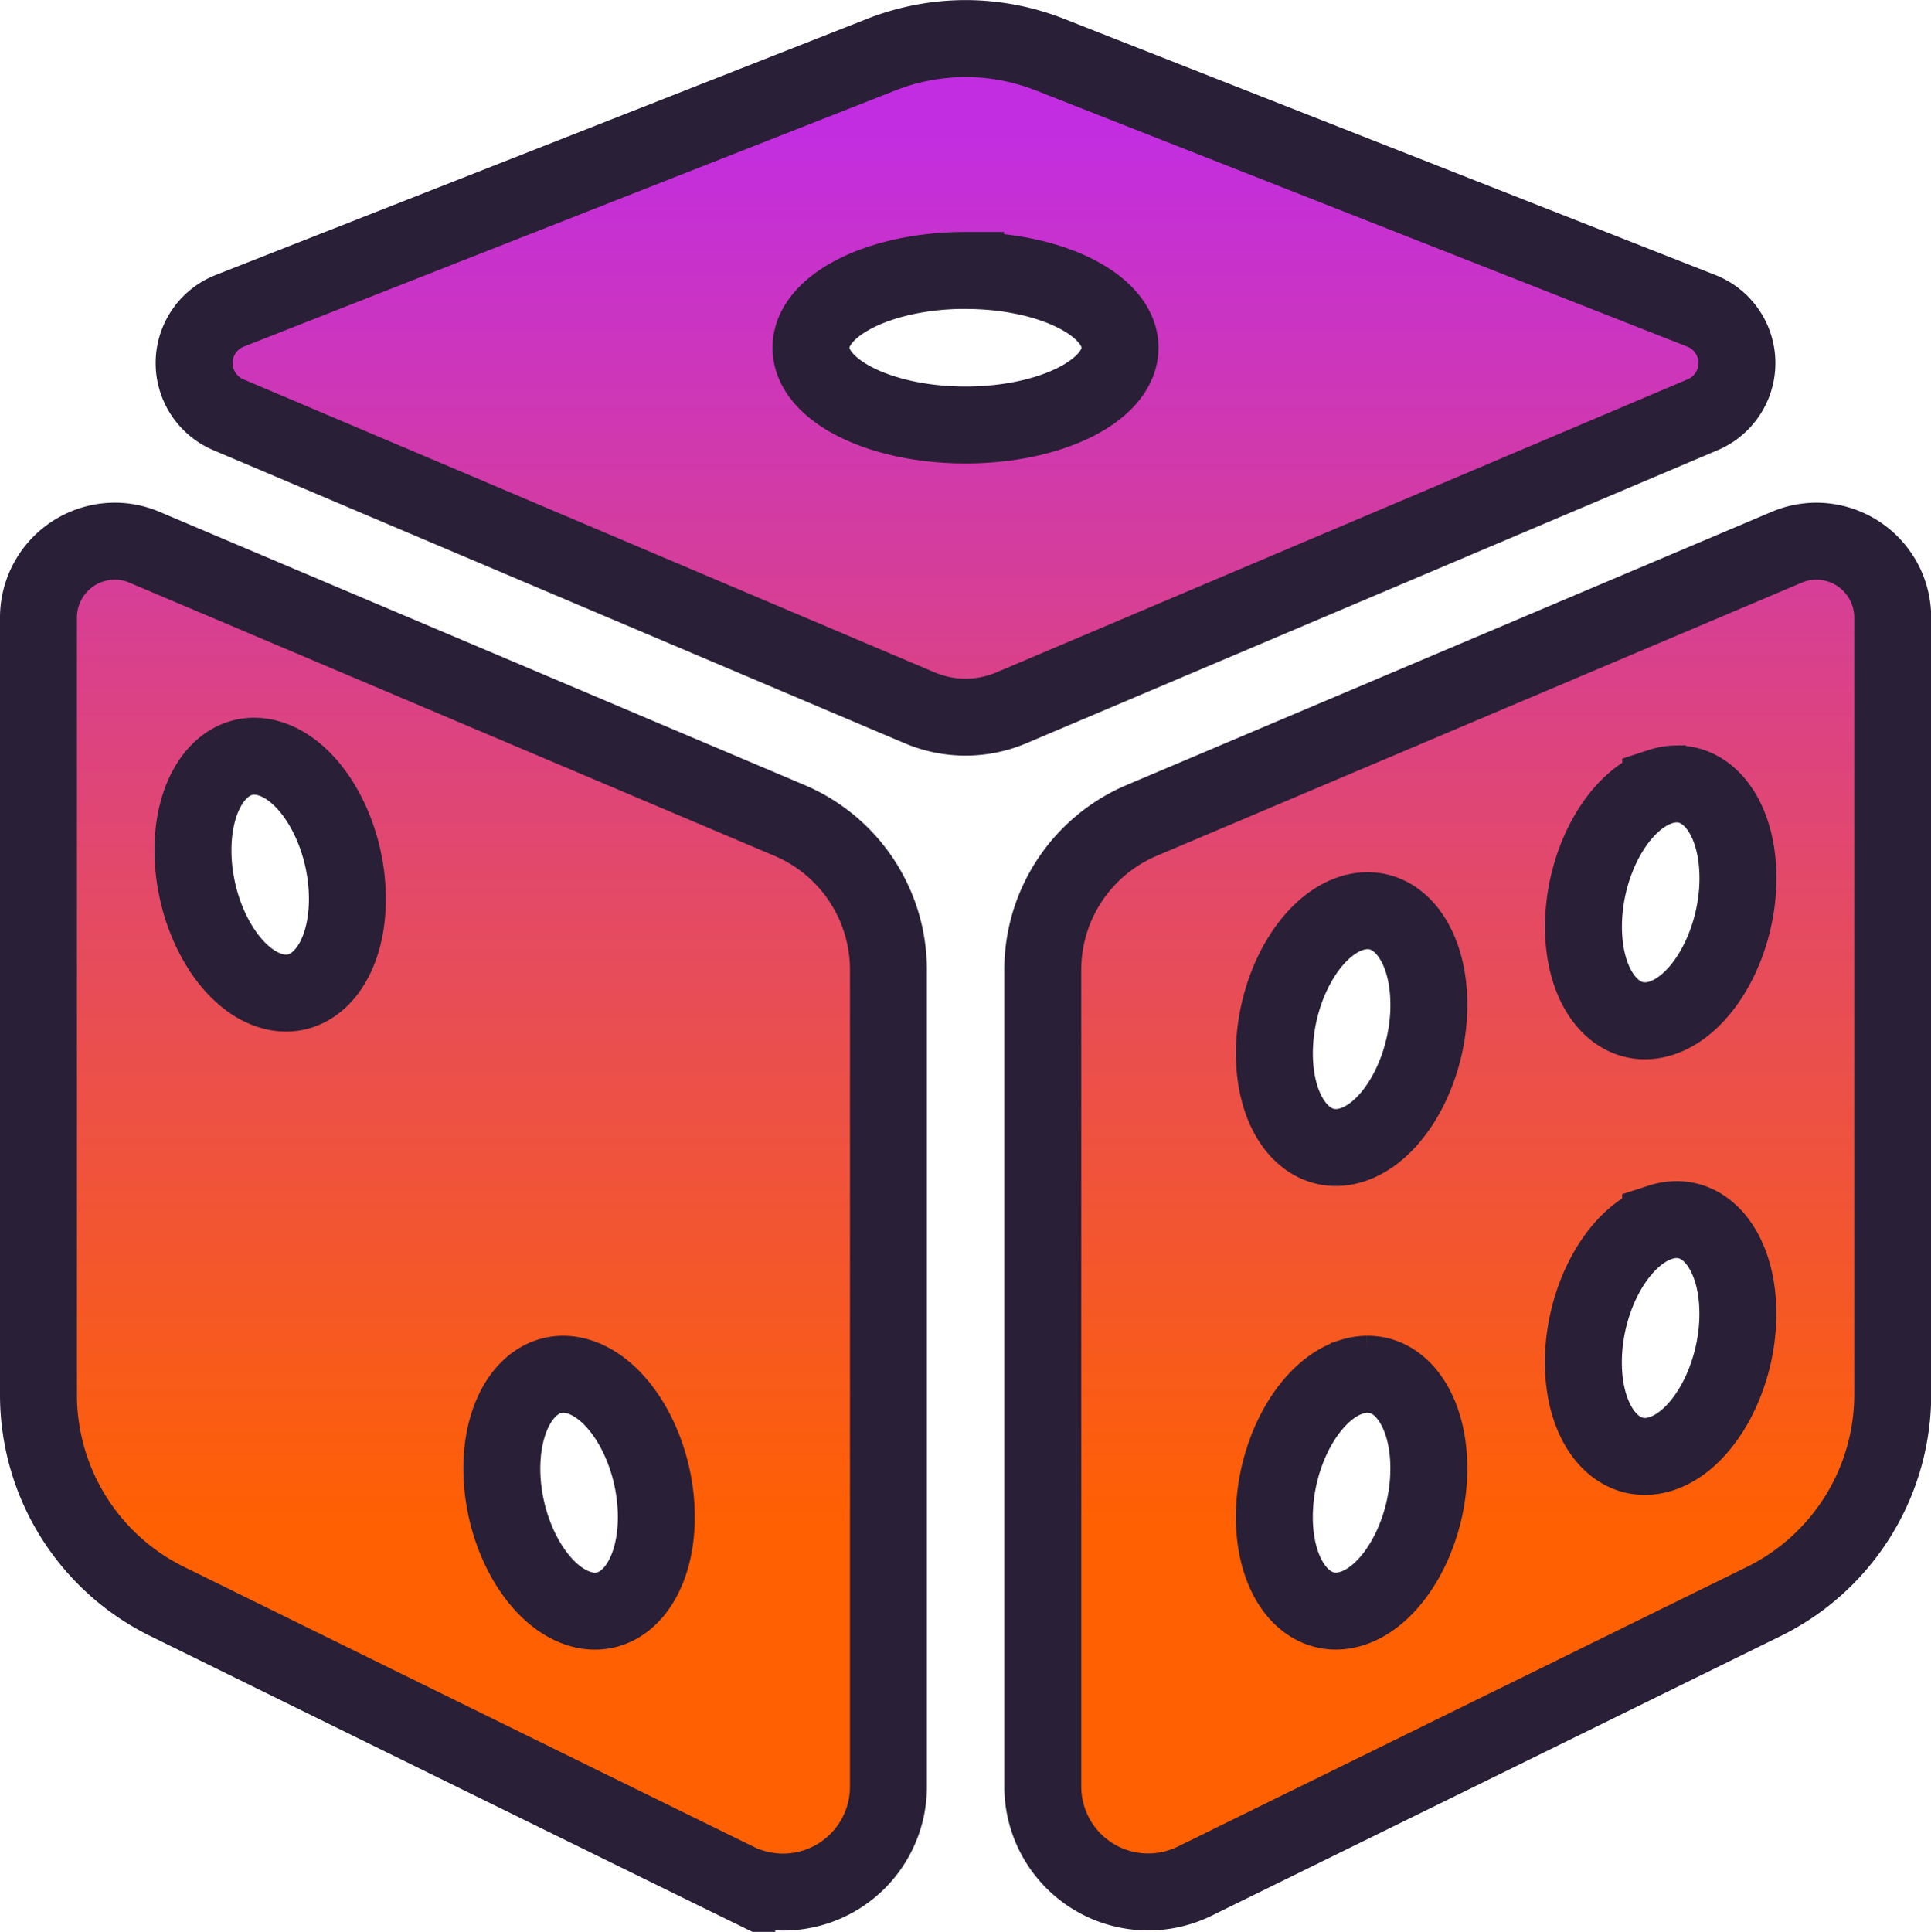 <svg xmlns="http://www.w3.org/2000/svg" xmlns:xlink="http://www.w3.org/1999/xlink" width="50.2" height="50.217" viewBox="0 0 50.2 50.217"><defs><style>.a{stroke:#291f36;stroke-width:2px;fill:url(#a)}</style><linearGradient id="a" x1=".5" x2=".5" y1=".798" y2=".052" gradientUnits="objectBoundingBox"><stop offset="0" stop-color="#ff6002"/><stop offset="1" stop-color="#c22de1"/></linearGradient></defs><path d="M27.1,3a6.022,6.022,0,0,0-2.216.428L7.97,10.078a1.459,1.459,0,0,0-.035,2.7L25.916,20.4a3.053,3.053,0,0,0,2.369,0l17.981-7.622a1.459,1.459,0,0,0-.035-2.7L29.316,3.426A6.022,6.022,0,0,0,27.1,3Zm0,6.029c2.219,0,4.017.9,4.017,2.008s-1.8,2.008-4.017,2.008-4.017-.9-4.017-2.008S24.881,9.027,27.1,9.027ZM4.777,16.076A1.988,1.988,0,0,0,3,18.053V38.23a5.989,5.989,0,0,0,3.354,5.4s9.3,4.577,14.8,7.272a2.739,2.739,0,0,0,3.942-2.467V27.208a4.217,4.217,0,0,0-2.569-3.883l-16.765-7.1A1.962,1.962,0,0,0,4.777,16.076Zm44.646,0a1.962,1.962,0,0,0-.98.149l-16.765,7.1a4.217,4.217,0,0,0-2.569,3.883V48.433A2.741,2.741,0,0,0,33.051,50.9c5.5-2.7,14.8-7.272,14.8-7.272a6,6,0,0,0,3.354-5.4V18.053A1.988,1.988,0,0,0,49.423,16.076Zm-40.8,5.578a1.379,1.379,0,0,1,.4.067c1.109.347,2.008,1.979,2.008,3.644s-.9,2.73-2.008,2.381S7.017,25.766,7.017,24.1C7.017,22.644,7.706,21.646,8.621,21.654Zm36.958.722c.915-.007,1.6.993,1.6,2.448,0,1.663-.9,3.3-2.008,3.644s-2.008-.718-2.008-2.381.9-3.294,2.008-3.644A1.373,1.373,0,0,1,45.579,22.375ZM37.546,25.67c.915-.007,1.6.993,1.6,2.448,0,1.663-.9,3.3-2.008,3.644s-2.008-.718-2.008-2.381.9-3.295,2.008-3.644A1.379,1.379,0,0,1,37.546,25.67ZM45.579,33.7c.915-.007,1.6.993,1.6,2.448,0,1.663-.9,3.3-2.008,3.644s-2.008-.718-2.008-2.381.9-3.295,2.008-3.644A1.379,1.379,0,0,1,45.579,33.7ZM16.654,37.72a1.379,1.379,0,0,1,.4.067c1.109.347,2.008,1.979,2.008,3.644s-.9,2.73-2.008,2.381-2.008-1.979-2.008-3.644C15.05,38.711,15.739,37.713,16.654,37.72Zm20.891,0c.915-.007,1.6.993,1.6,2.448,0,1.663-.9,3.3-2.008,3.644s-2.008-.718-2.008-2.381.9-3.295,2.008-3.644A1.379,1.379,0,0,1,37.546,37.72Z" class="a" transform="translate(-2 -1.998)"/></svg>